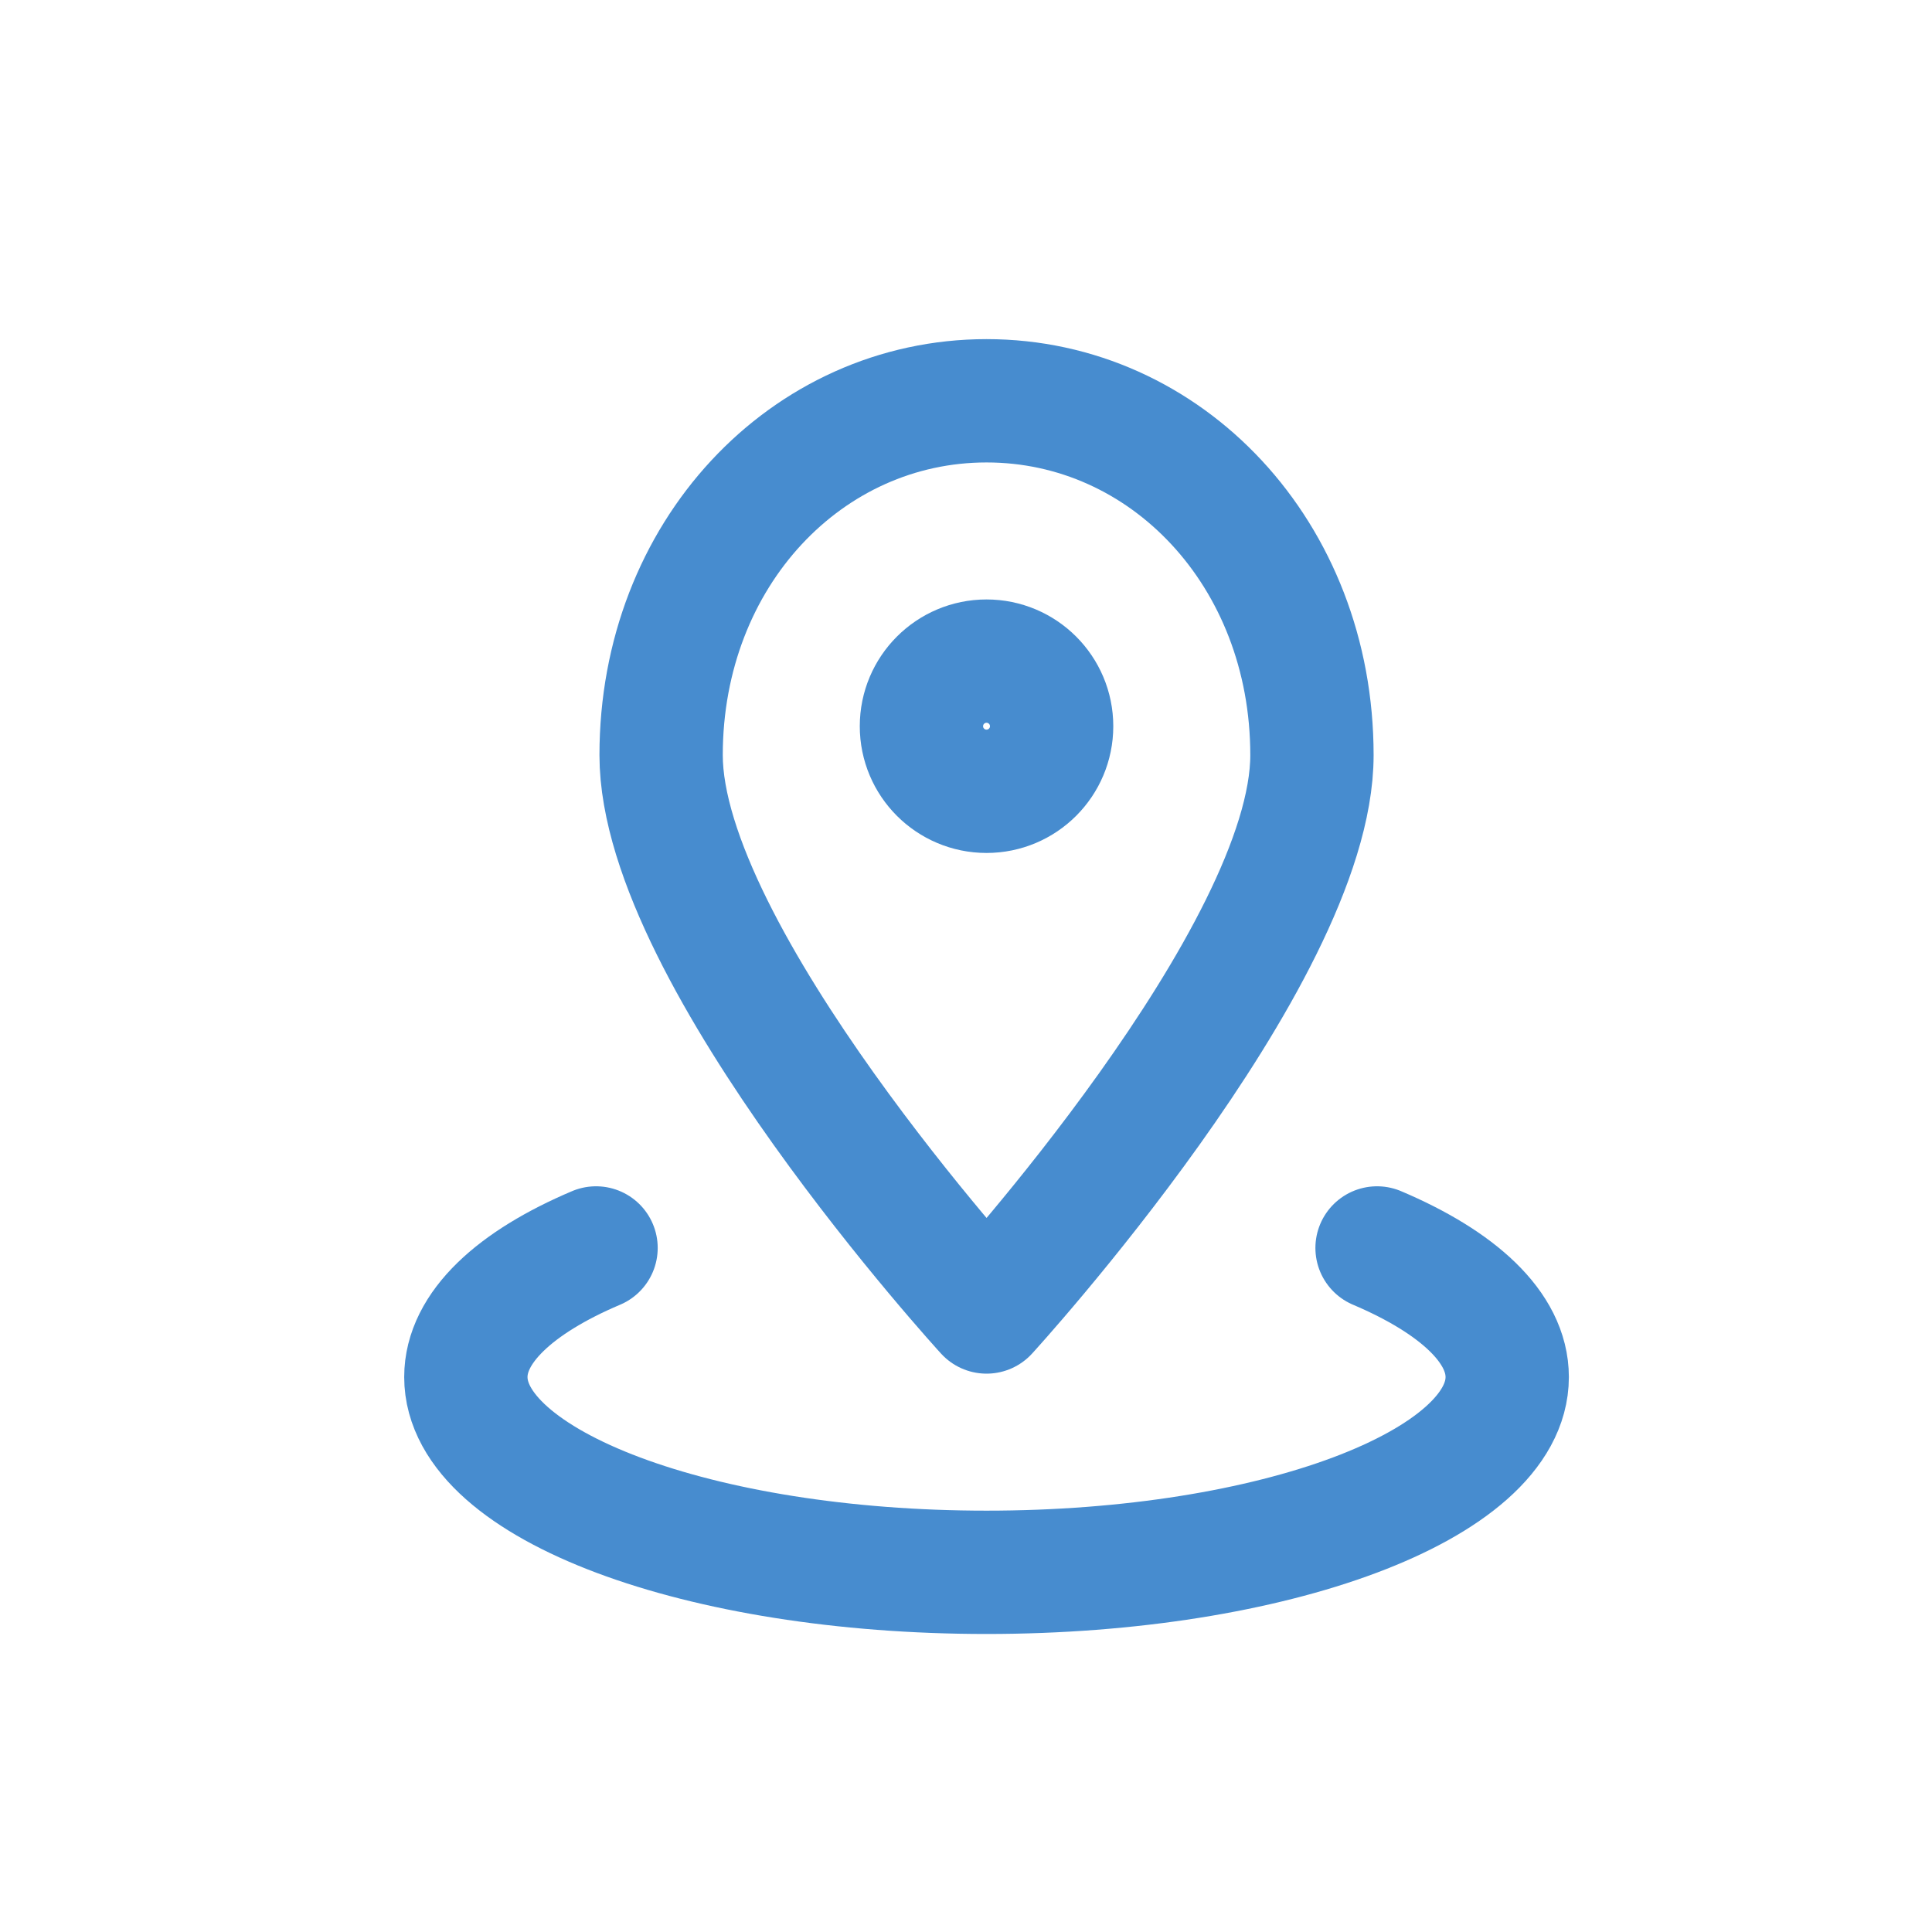 <svg width="47" height="47" viewBox="0 0 47 47" fill="none" xmlns="http://www.w3.org/2000/svg">
<path d="M33.5 30.359C35.471 31.196 36.666 32.295 36.666 33.5C36.666 36.124 30.995 38.25 24 38.25C17.005 38.25 11.333 36.124 11.333 33.5C11.333 32.297 12.528 31.195 14.5 30.359" stroke="#478CCF" stroke-width="3" stroke-linecap="round" stroke-linejoin="round"/>
<path d="M31.916 18.37C31.916 23.267 24 31.917 24 31.917C24 31.917 16.083 23.267 16.083 18.37C16.083 13.474 19.628 9.75 24 9.75C28.371 9.75 31.916 13.474 31.916 18.37Z" stroke="#478CCF" stroke-width="3" stroke-linecap="round" stroke-linejoin="round"/>
<path d="M23.999 19.25C24.874 19.25 25.583 18.541 25.583 17.667C25.583 16.792 24.874 16.083 23.999 16.083C23.125 16.083 22.416 16.792 22.416 17.667C22.416 18.541 23.125 19.25 23.999 19.25Z" stroke="#478CCF" stroke-width="3" stroke-linecap="round" stroke-linejoin="round"/>
</svg>
